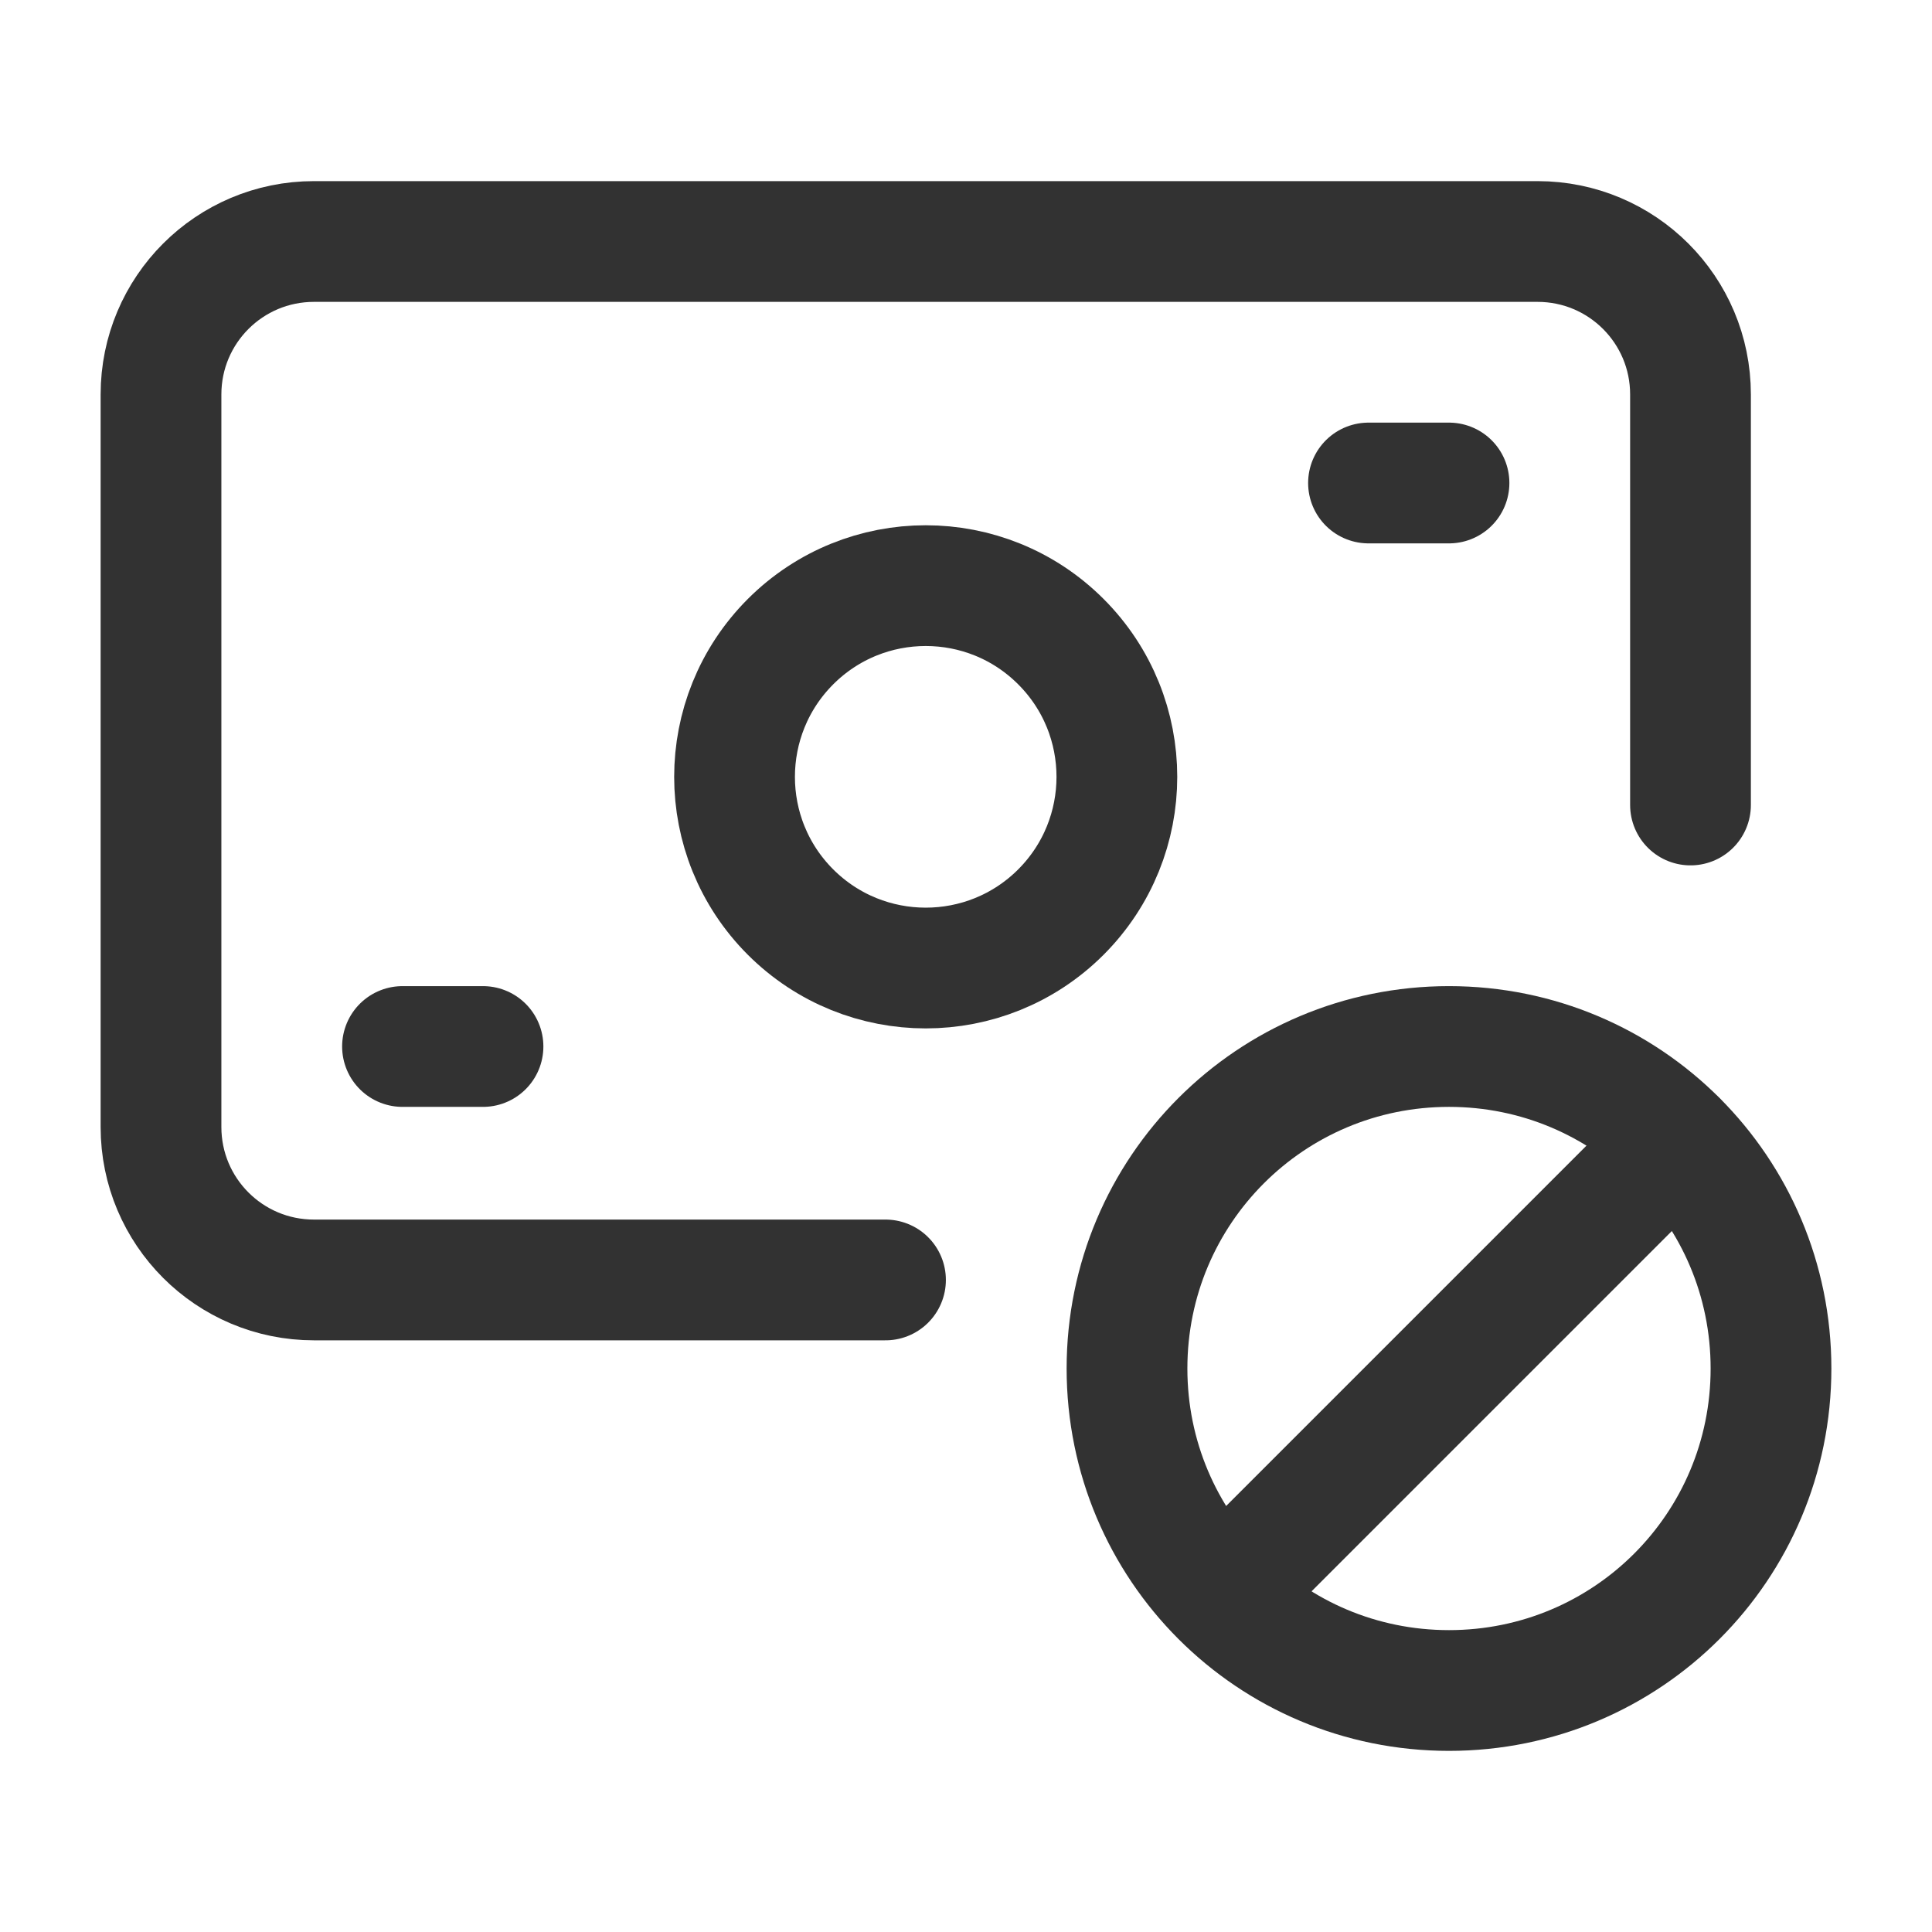 <?xml version="1.0" encoding="UTF-8"?><svg version="1.1" viewBox="0 0 24 24" xmlns="http://www.w3.org/2000/svg" xmlns:xlink="http://www.w3.org/1999/xlink"><g fill="none"><path d="M0 0h24v24h-24v-24Z"></path><path stroke="#323232" stroke-linecap="round" stroke-linejoin="round" stroke-width="1.5" d="M11 15.9h-7.1c-1.05 0-1.9-.85-1.9-1.9v-9.1c0-1.05.85-1.9 1.9-1.9h15.2c1.05 0 1.9.85 1.9 1.9v5.1"></path><path stroke="#323232" stroke-linecap="round" stroke-linejoin="round" stroke-width="1.5" d="M13.179 7.971c.927.927.927 2.431 0 3.359 -.927.927-2.431.927-3.359 0 -.927-.927-.927-2.431 0-3.359 .928-.928 2.432-.928 3.359 8.88178e-16"></path><path stroke="#323232" stroke-linecap="round" stroke-linejoin="round" stroke-width="1.5" d="M22 17c0 2.214-1.786 4-4 4 -2.214 0-4-1.786-4-4 0-2.214 1.786-4 4-4 2.214 0 4 1.786 4 4Z"></path><line x1="6" x2="5" y1="13" y2="13" stroke="#323232" stroke-linecap="round" stroke-linejoin="round" stroke-width="1.5"></line><line x1="18" x2="17" y1="6" y2="6" stroke="#323232" stroke-linecap="round" stroke-linejoin="round" stroke-width="1.5"></line><path stroke="#323232" stroke-linecap="round" stroke-linejoin="round" stroke-width="1.5" d="M15.173 19.827l5.655-5.655"></path></g></svg>